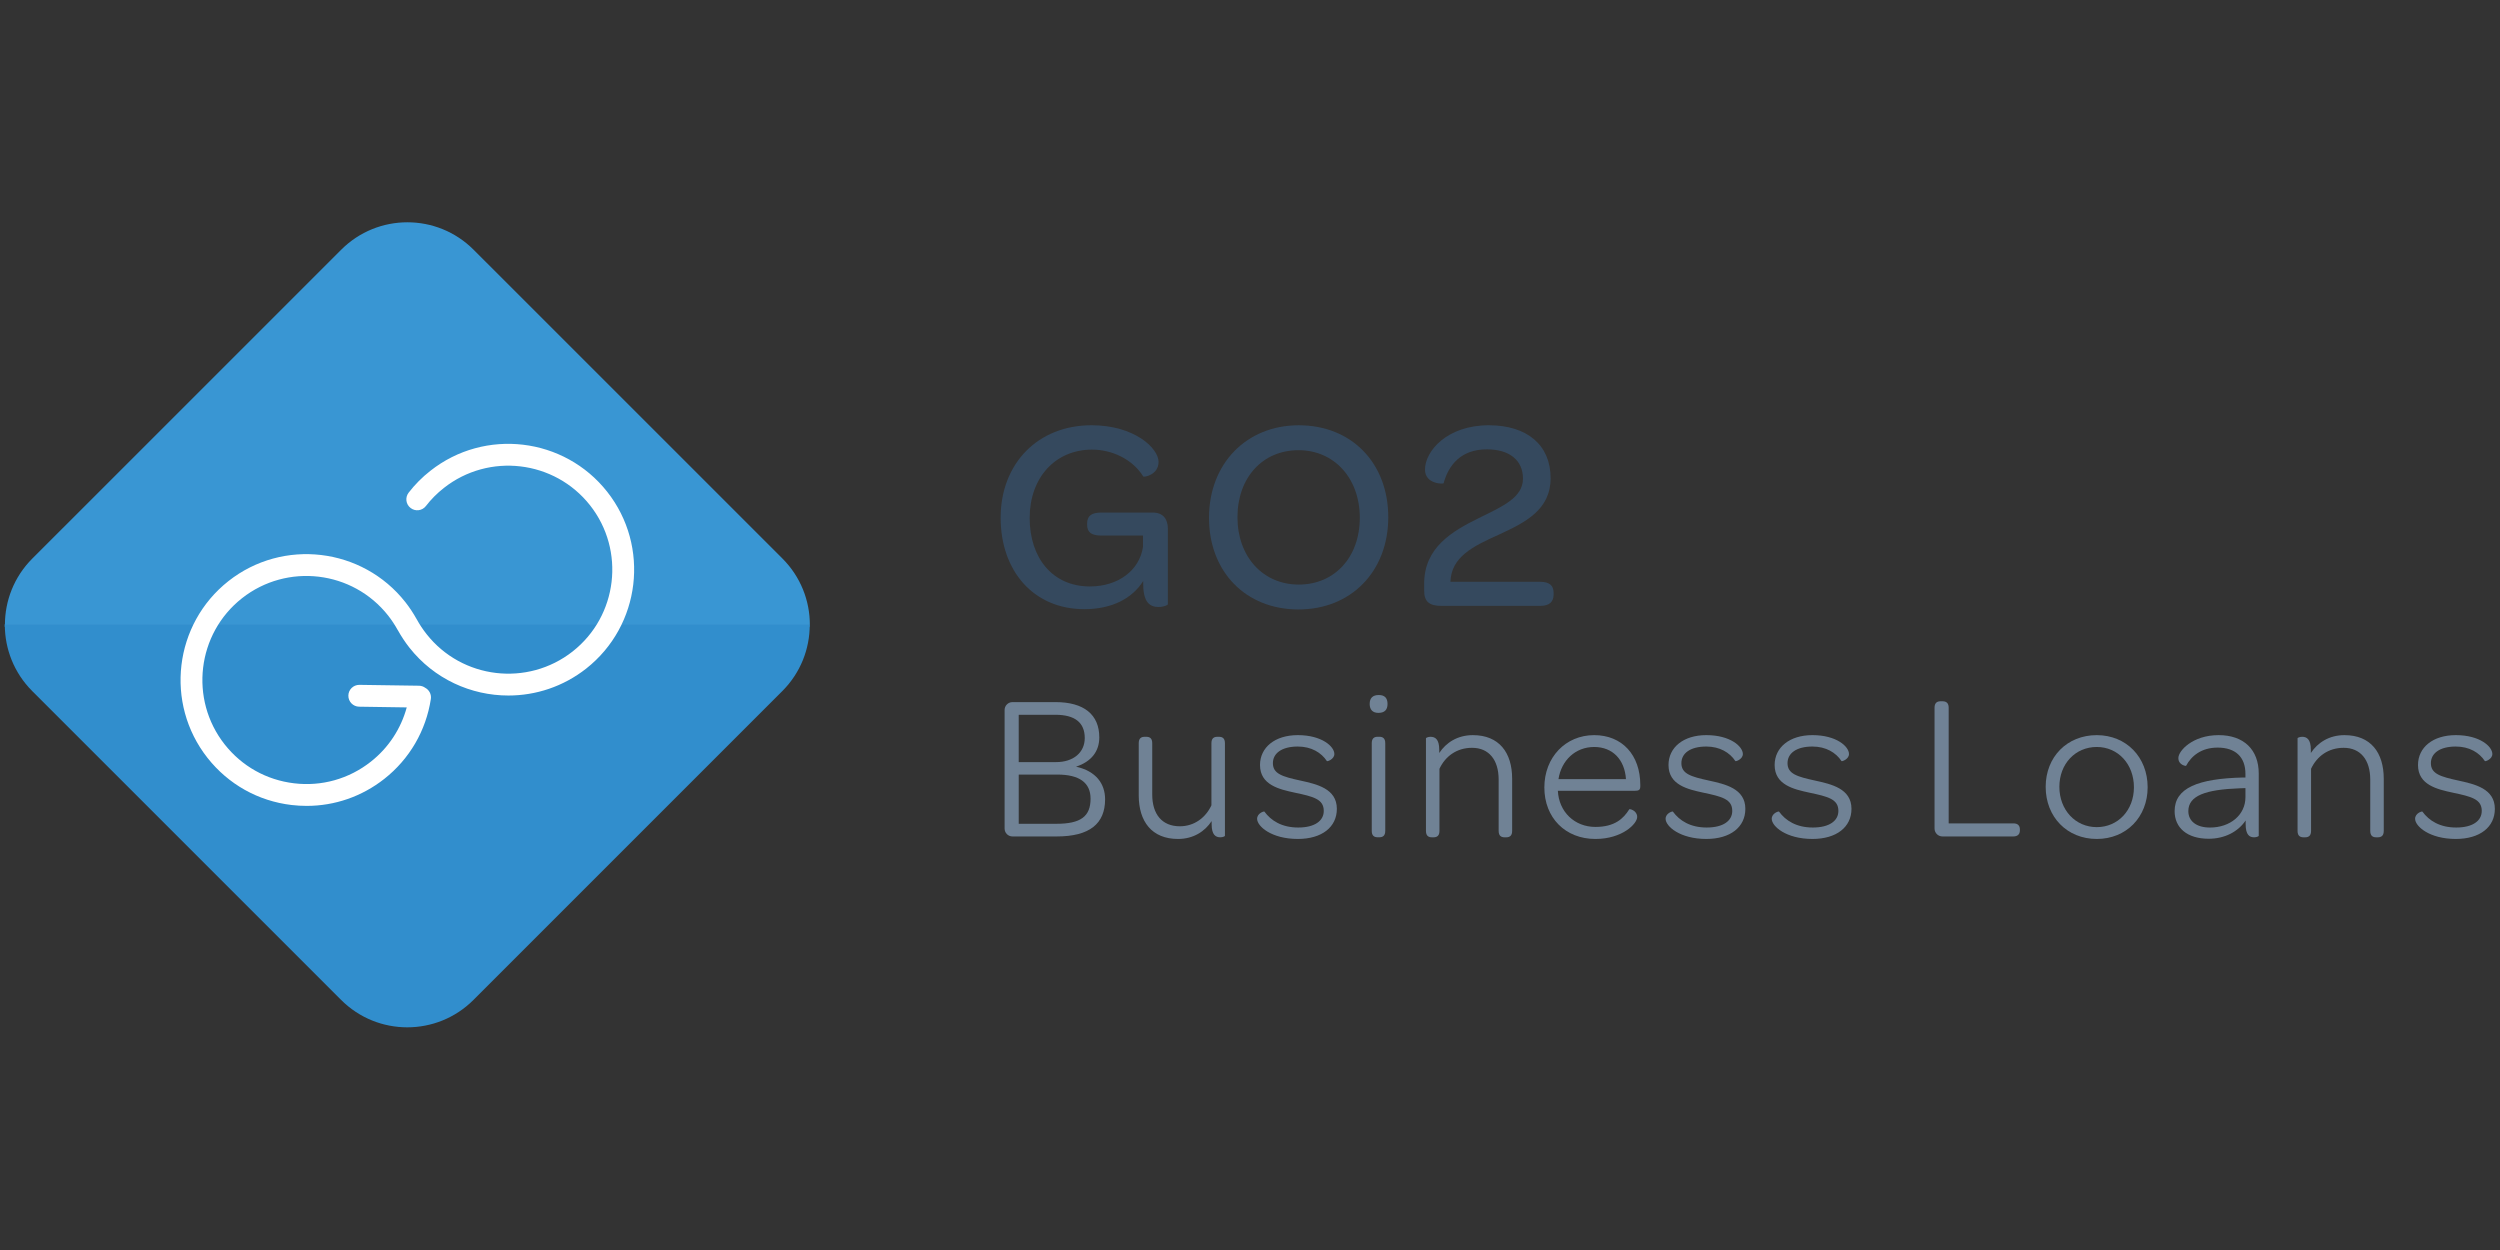 <?xml version="1.0" encoding="UTF-8" standalone="no"?><!DOCTYPE svg PUBLIC "-//W3C//DTD SVG 1.1//EN" "http://www.w3.org/Graphics/SVG/1.1/DTD/svg11.dtd"><svg width="100%" height="100%" viewBox="0 0 1024 512" version="1.1" xmlns="http://www.w3.org/2000/svg" xmlns:xlink="http://www.w3.org/1999/xlink" xml:space="preserve" style="fill-rule:evenodd;clip-rule:evenodd;stroke-linejoin:round;stroke-miterlimit:2;"><rect x="0" y="0" width="1024" height="512" fill="#333333" stroke="none"/><title>Go2</title><desc>Go2 is a money market place for Southern English businesses.We give companies a forum to request loan funding and we give investors an opportunity to lend to them. Do a great thing for Southern business and earn a great rate of return!</desc>    <g transform="matrix(5.794,0,0,5.794,-1487.12,-1392.22)">        <g transform="matrix(1.333,0,0,1.333,226.764,240.273)">            <rect x="22.684" y="33.105" width="42.679" height="0.152" style="fill:rgb(49,142,205);"/>        </g>        <g transform="matrix(1.333,0,0,1.333,311.98,260.035)">            <path d="M0,14.807l-16.381,-16.379c-1.939,-1.939 -5.082,-1.939 -7.02,0l-16.382,16.379c-0.969,0.97 -1.453,2.241 -1.452,3.511l42.688,0c0,-1.27 -0.484,-2.541 -1.453,-3.511" style="fill:rgb(57,150,211);fill-rule:nonzero;"/>        </g>        <g transform="matrix(1.333,0,0,1.333,280.779,287.045)">            <path d="M0,17.951c1.938,1.939 5.081,1.939 7.021,0l16.38,-16.38c0.969,-0.97 1.453,-2.24 1.453,-3.51l-42.688,0c0,1.27 0.484,2.54 1.452,3.51l16.382,16.38Z" style="fill:rgb(49,142,205);fill-rule:nonzero;"/>        </g>        <g transform="matrix(1.333,0,0,1.333,299.591,292.737)">            <path d="M0,-13.267c-2.28,-2.892 -6.486,-3.392 -9.378,-1.112c-0.435,0.34 -0.822,0.731 -1.153,1.16c-0.195,0.253 -0.15,0.618 0.105,0.812c0.252,0.196 0.615,0.15 0.812,-0.105c0.271,-0.353 0.592,-0.675 0.951,-0.957c2.391,-1.884 5.869,-1.471 7.753,0.919c1.881,2.391 1.47,5.868 -0.922,7.751c-2.391,1.88 -5.869,1.468 -7.75,-0.922c-0.197,-0.251 -0.371,-0.513 -0.516,-0.778c-0.002,-0.006 -0.005,-0.008 -0.008,-0.012c-0.174,-0.313 -0.374,-0.617 -0.6,-0.905c-2.28,-2.893 -6.488,-3.392 -9.379,-1.115c-2.891,2.28 -3.39,6.486 -1.113,9.377c1.104,1.401 2.687,2.289 4.458,2.499c0.269,0.032 0.534,0.047 0.802,0.047c1.489,0 2.929,-0.496 4.118,-1.433c1.337,-1.053 2.212,-2.558 2.468,-4.237c0.037,-0.248 -0.091,-0.482 -0.299,-0.593c-0.092,-0.068 -0.205,-0.107 -0.327,-0.11l-3.16,-0.046l-0.01,0c-0.316,0 -0.575,0.253 -0.579,0.569c-0.005,0.322 0.251,0.584 0.572,0.589l2.524,0.038c-0.31,1.135 -0.969,2.143 -1.906,2.88c-1.158,0.913 -2.605,1.321 -4.067,1.145c-1.465,-0.174 -2.772,-0.907 -3.685,-2.065c-1.88,-2.39 -1.469,-5.867 0.921,-7.75c2.391,-1.881 5.867,-1.47 7.75,0.918c0.189,0.242 0.358,0.497 0.502,0.759c0.005,0.008 0.011,0.012 0.014,0.02c0.175,0.314 0.378,0.624 0.609,0.919c1.317,1.671 3.276,2.544 5.253,2.544c1.446,0 2.903,-0.468 4.125,-1.428c2.893,-2.279 3.394,-6.484 1.115,-9.378" style="fill:white;fill-rule:nonzero;"/>        </g>        <g transform="matrix(1.333,0,0,1.333,333.326,270.349)">            <path d="M0,9.754c-2.714,0 -4.442,-2.046 -4.442,-4.848c0,-2.874 1.974,-4.906 4.819,-4.906c2.279,0 3.556,1.22 3.556,1.945c0,0.683 -0.769,0.828 -0.813,0.77c-0.58,-0.929 -1.669,-1.423 -2.714,-1.423c-1.945,0 -3.309,1.481 -3.309,3.629c0,2.104 1.205,3.628 3.193,3.628c1.51,0 2.627,-0.856 2.816,-2.09l0,-0.609l-2.206,0c-0.508,0 -0.755,-0.16 -0.755,-0.566l0,-0.073c0,-0.421 0.247,-0.58 0.755,-0.58l2.728,0c0.537,0 0.799,0.333 0.799,0.856l0,4.006c0,0.043 -0.218,0.145 -0.494,0.145c-0.435,0 -0.813,-0.218 -0.813,-1.205l0,-0.174c-0.58,0.929 -1.669,1.495 -3.12,1.495" style="fill:rgb(53,73,94);fill-rule:nonzero;"/>        </g>        <g transform="matrix(1.333,0,0,1.333,352.795,276.832)">            <path d="M0,0.044c0,-2.09 -1.35,-3.585 -3.251,-3.585c-1.902,0 -3.237,1.451 -3.237,3.556c0,2.09 1.35,3.571 3.251,3.571c1.902,0 3.237,-1.452 3.237,-3.542m-7.997,0c0,-2.874 1.988,-4.906 4.76,-4.906c2.802,0 4.747,2.003 4.747,4.877c0,2.874 -1.974,4.891 -4.761,4.891c-2.801,0 -4.746,-2.003 -4.746,-4.862" style="fill:rgb(53,73,94);fill-rule:nonzero;"/>        </g>        <g transform="matrix(1.333,0,0,1.333,365.548,272.052)">            <path d="M0,7.025c0.494,0 0.711,0.203 0.711,0.581l0,0.087c0,0.392 -0.217,0.609 -0.711,0.609l-5.225,0c-0.653,0 -0.929,-0.217 -0.929,-0.813l0,-0.362c0,-1.931 1.495,-2.787 2.903,-3.484c1.233,-0.609 2.337,-1.074 2.337,-2.09c0,-0.972 -0.711,-1.553 -1.916,-1.553c-1.379,0 -2.032,0.842 -2.293,1.8c0,0.043 -0.987,0.058 -0.987,-0.726c0,-0.972 1.161,-2.351 3.381,-2.351c2.047,0 3.281,1.059 3.281,2.801c0,1.684 -1.336,2.351 -2.758,3.005c-1.393,0.624 -2.511,1.19 -2.555,2.496l4.761,0Z" style="fill:rgb(53,73,94);fill-rule:nonzero;"/>        </g>        <g transform="matrix(1.333,0,0,1.333,331.354,290.817)">            <path d="M0,5.781c1.278,0 1.806,-0.385 1.806,-1.332c0,-0.848 -0.595,-1.278 -1.762,-1.278l-2.048,0l0,2.61l2.004,0Zm-0.022,-3.271c0.914,0 1.52,-0.506 1.52,-1.277c0,-0.815 -0.518,-1.233 -1.553,-1.233l-1.949,0l0,2.51l1.982,0Zm-2.731,3.525l0,-6.289c0,-0.231 0.187,-0.418 0.418,-0.418l2.28,0c1.509,0 2.324,0.661 2.324,1.872c0,0.749 -0.43,1.288 -1.234,1.553c1.057,0.231 1.542,0.903 1.542,1.729c0,1.299 -0.826,1.971 -2.566,1.971l-2.346,0c-0.231,0 -0.418,-0.187 -0.418,-0.418" style="fill:rgb(112,130,149);fill-rule:nonzero;"/>        </g>        <g transform="matrix(1.333,0,0,1.333,339.942,292.373)">            <path d="M0,5.418c-1.388,0 -2.082,-0.925 -2.082,-2.313l0,-2.764c0,-0.264 0.133,-0.341 0.32,-0.341l0.077,0c0.187,0 0.319,0.077 0.319,0.341l0,2.72c0,1.058 0.529,1.685 1.465,1.685c0.76,0 1.365,-0.451 1.674,-1.112l0,-3.293c0,-0.264 0.132,-0.341 0.319,-0.341l0.077,0c0.188,0 0.32,0.077 0.32,0.341l0,4.912c0,0.022 -0.11,0.077 -0.243,0.077c-0.242,0 -0.462,-0.121 -0.462,-0.694l0,-0.165c-0.363,0.551 -0.969,0.947 -1.784,0.947" style="fill:rgb(112,130,149);fill-rule:nonzero;"/>        </g>        <g transform="matrix(1.333,0,0,1.333,345.535,293.679)">            <path d="M0,3.37c0,-0.298 0.364,-0.407 0.385,-0.385c0.353,0.484 0.926,0.847 1.795,0.847c0.871,0 1.355,-0.352 1.355,-0.88c0,-0.628 -0.55,-0.76 -1.542,-0.97c-0.815,-0.176 -1.839,-0.407 -1.839,-1.464c0,-0.937 0.793,-1.586 2.004,-1.586c1.278,0 1.939,0.605 1.939,1.002c0,0.275 -0.375,0.407 -0.396,0.374c-0.298,-0.451 -0.827,-0.771 -1.543,-0.771c-0.858,0 -1.321,0.364 -1.321,0.881c0,0.562 0.496,0.716 1.465,0.925c0.848,0.188 1.927,0.419 1.927,1.498c0,0.969 -0.793,1.597 -2.071,1.597c-1.398,0 -2.158,-0.672 -2.158,-1.068" style="fill:rgb(112,130,149);fill-rule:nonzero;"/>        </g>        <g transform="matrix(1.333,0,0,1.333,353.64,289.875)">            <path d="M0,6.862l0,-4.648c0,-0.264 0.132,-0.341 0.319,-0.341l0.077,0c0.188,0 0.32,0.077 0.32,0.341l0,4.648c0,0.264 -0.132,0.341 -0.32,0.341l-0.077,0c-0.187,0 -0.319,-0.077 -0.319,-0.341m-0.11,-6.729c0,-0.319 0.165,-0.474 0.484,-0.474c0.308,0 0.463,0.155 0.463,0.474c0,0.319 -0.166,0.473 -0.485,0.473c-0.297,0 -0.462,-0.165 -0.462,-0.473" style="fill:rgb(112,130,149);fill-rule:nonzero;"/>        </g>        <g transform="matrix(1.333,0,0,1.333,360.79,299.48)">            <path d="M0,-5.419c1.388,0 2.082,0.925 2.082,2.313l0,2.764c0,0.264 -0.133,0.342 -0.32,0.342l-0.077,0c-0.187,0 -0.319,-0.078 -0.319,-0.342l0,-2.72c0,-1.046 -0.518,-1.685 -1.41,-1.685c-0.815,0 -1.42,0.451 -1.729,1.112l0,3.293c0,0.264 -0.132,0.342 -0.319,0.342l-0.077,0c-0.188,0 -0.32,-0.078 -0.32,-0.342l0,-4.912c0,-0.022 0.11,-0.077 0.243,-0.077c0.242,0 0.462,0.121 0.462,0.694l0,0.165c0.363,-0.551 0.969,-0.947 1.784,-0.947" style="fill:rgb(112,130,149);fill-rule:nonzero;"/>        </g>        <g transform="matrix(1.333,0,0,1.333,371.611,296.483)">            <path d="M0,-0.836c-0.066,-1.035 -0.705,-1.707 -1.685,-1.707c-0.991,0 -1.74,0.705 -1.894,1.707l3.579,0Zm-1.619,2.533c1.024,0 1.487,-0.441 1.795,-0.936c0.022,-0.033 0.419,0.066 0.419,0.407c0,0.363 -0.793,1.167 -2.214,1.167c-1.597,0 -2.709,-1.123 -2.709,-2.731c0,-1.597 1.123,-2.775 2.643,-2.775c1.476,0 2.445,1.046 2.445,2.643l0,0.066c0,0.199 -0.077,0.243 -0.298,0.243l-4.074,0c0.055,1.112 0.881,1.916 1.993,1.916" style="fill:rgb(112,130,149);fill-rule:nonzero;"/>        </g>        <g transform="matrix(1.333,0,0,1.333,374.413,293.679)">            <path d="M0,3.37c0,-0.298 0.363,-0.407 0.385,-0.385c0.353,0.484 0.926,0.847 1.795,0.847c0.871,0 1.355,-0.352 1.355,-0.88c0,-0.628 -0.55,-0.76 -1.542,-0.97c-0.815,-0.176 -1.839,-0.407 -1.839,-1.464c0,-0.937 0.793,-1.586 2.004,-1.586c1.278,0 1.939,0.605 1.939,1.002c0,0.275 -0.375,0.407 -0.397,0.374c-0.297,-0.451 -0.826,-0.771 -1.542,-0.771c-0.858,0 -1.321,0.364 -1.321,0.881c0,0.562 0.496,0.716 1.465,0.925c0.848,0.188 1.927,0.419 1.927,1.498c0,0.969 -0.793,1.597 -2.071,1.597c-1.398,0 -2.158,-0.672 -2.158,-1.068" style="fill:rgb(112,130,149);fill-rule:nonzero;"/>        </g>        <g transform="matrix(1.333,0,0,1.333,381.916,293.679)">            <path d="M0,3.37c0,-0.298 0.363,-0.407 0.385,-0.385c0.353,0.484 0.925,0.847 1.795,0.847c0.87,0 1.355,-0.352 1.355,-0.88c0,-0.628 -0.55,-0.76 -1.542,-0.97c-0.815,-0.176 -1.839,-0.407 -1.839,-1.464c0,-0.937 0.793,-1.586 2.004,-1.586c1.278,0 1.939,0.605 1.939,1.002c0,0.275 -0.375,0.407 -0.397,0.374c-0.297,-0.451 -0.826,-0.771 -1.542,-0.771c-0.859,0 -1.321,0.364 -1.321,0.881c0,0.562 0.496,0.716 1.465,0.925c0.848,0.188 1.927,0.419 1.927,1.498c0,0.969 -0.793,1.597 -2.071,1.597c-1.398,0 -2.158,-0.672 -2.158,-1.068" style="fill:rgb(112,130,149);fill-rule:nonzero;"/>        </g>        <g transform="matrix(1.333,0,0,1.333,393.426,290.419)">            <path d="M0,6.333l0,-6.409c0,-0.232 0.11,-0.342 0.319,-0.342l0.099,0c0.221,0 0.331,0.11 0.331,0.342l0,6.134l3.436,0c0.22,0 0.341,0.11 0.341,0.319l0,0.055c0,0.199 -0.121,0.319 -0.341,0.319l-3.767,0c-0.231,0 -0.418,-0.187 -0.418,-0.418" style="fill:rgb(112,130,149);fill-rule:nonzero;"/>        </g>        <g transform="matrix(1.333,0,0,1.333,407.521,295.911)">            <path d="M0,0.022c0,-1.222 -0.837,-2.136 -1.971,-2.136c-1.135,0 -1.983,0.892 -1.983,2.114c0,1.222 0.848,2.137 1.983,2.137c1.123,0 1.971,-0.893 1.971,-2.115m-4.68,-0.022c0,-1.586 1.134,-2.742 2.709,-2.742c1.563,0 2.698,1.167 2.698,2.764c0,1.586 -1.135,2.742 -2.698,2.742c-1.575,0 -2.709,-1.167 -2.709,-2.764" style="fill:rgb(112,130,149);fill-rule:nonzero;"/>        </g>        <g transform="matrix(1.333,0,0,1.333,415.405,295.191)">            <path d="M0,1.091l0,-0.484l-0.308,0.011c-1.795,0.066 -2.721,0.385 -2.721,1.211c0,0.529 0.43,0.87 1.146,0.87c1.079,0 1.883,-0.672 1.883,-1.608m0,-1.234c0,-0.902 -0.529,-1.398 -1.476,-1.398c-0.848,0 -1.387,0.43 -1.674,0.969c0,0.011 -0.407,-0.033 -0.407,-0.418c0,-0.375 0.749,-1.212 2.136,-1.212c1.333,0 2.126,0.771 2.126,2.037l0,3.304c0,0.022 -0.11,0.078 -0.243,0.078c-0.242,0 -0.451,-0.122 -0.451,-0.694l0,-0.199c-0.408,0.606 -1.123,0.969 -1.96,0.969c-1.146,0 -1.807,-0.583 -1.807,-1.464c0,-1.222 1.223,-1.729 3.646,-1.784l0.11,0l0,-0.188Z" style="fill:rgb(112,130,149);fill-rule:nonzero;"/>        </g>        <g transform="matrix(1.333,0,0,1.333,422.407,299.48)">            <path d="M0,-5.419c1.388,0 2.082,0.925 2.082,2.313l0,2.764c0,0.264 -0.133,0.342 -0.32,0.342l-0.077,0c-0.187,0 -0.319,-0.078 -0.319,-0.342l0,-2.72c0,-1.046 -0.518,-1.685 -1.41,-1.685c-0.815,0 -1.42,0.451 -1.729,1.112l0,3.293c0,0.264 -0.132,0.342 -0.319,0.342l-0.077,0c-0.188,0 -0.32,-0.078 -0.32,-0.342l0,-4.912c0,-0.022 0.11,-0.077 0.243,-0.077c0.242,0 0.462,0.121 0.462,0.694l0,0.165c0.364,-0.551 0.969,-0.947 1.784,-0.947" style="fill:rgb(112,130,149);fill-rule:nonzero;"/>        </g>        <g transform="matrix(1.333,0,0,1.333,427.398,293.679)">            <path d="M0,3.37c0,-0.298 0.363,-0.407 0.385,-0.385c0.353,0.484 0.926,0.847 1.795,0.847c0.871,0 1.355,-0.352 1.355,-0.88c0,-0.628 -0.55,-0.76 -1.542,-0.97c-0.815,-0.176 -1.839,-0.407 -1.839,-1.464c0,-0.937 0.793,-1.586 2.004,-1.586c1.278,0 1.939,0.605 1.939,1.002c0,0.275 -0.375,0.407 -0.397,0.374c-0.297,-0.451 -0.826,-0.771 -1.542,-0.771c-0.858,0 -1.321,0.364 -1.321,0.881c0,0.562 0.496,0.716 1.465,0.925c0.848,0.188 1.927,0.419 1.927,1.498c0,0.969 -0.793,1.597 -2.071,1.597c-1.398,0 -2.158,-0.672 -2.158,-1.068" style="fill:rgb(112,130,149);fill-rule:nonzero;"/>        </g>    </g></svg>